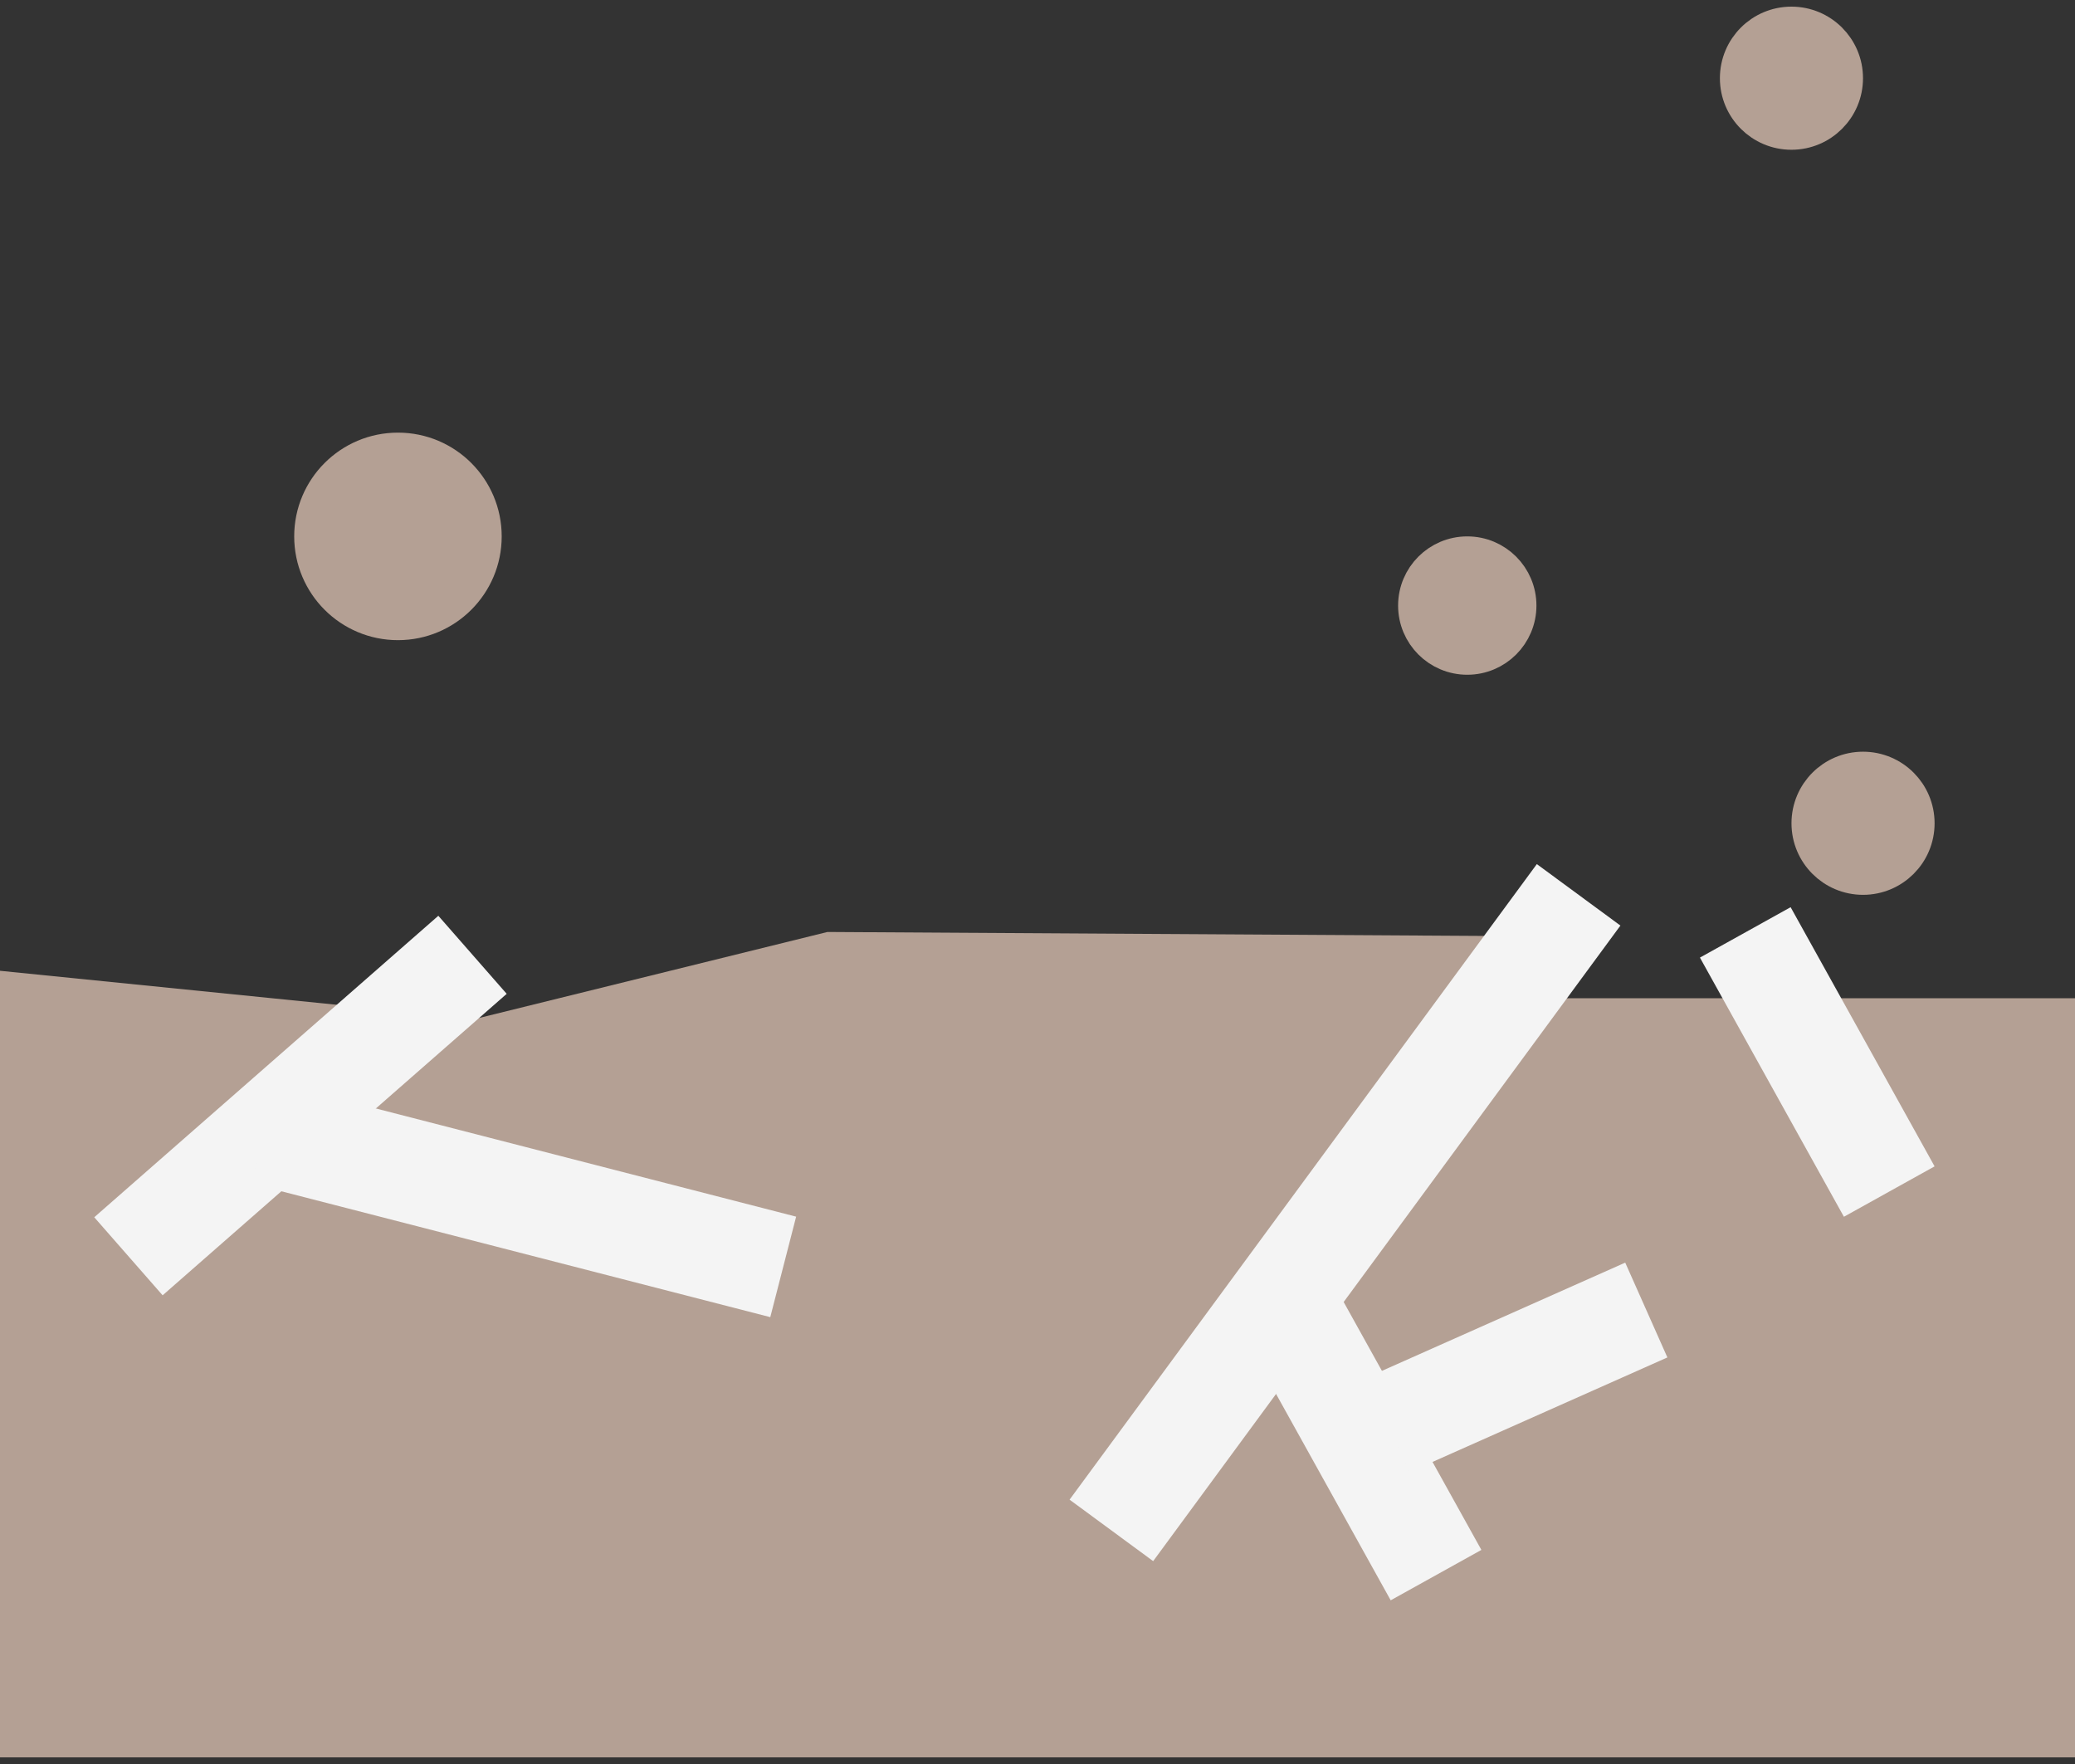 <svg width="60" height="51" viewBox="0 0 60 51" fill="none" xmlns="http://www.w3.org/2000/svg">
<rect x="0" y="0" width="60" height="51" fill="#333333" stroke="none"/>
<g id="Group 4761">
<circle id="Ellipse 323" cx="53.871" cy="23.802" r="1.569" fill="#B4A094" stroke="#B4A094"/>
<circle id="Ellipse 324" cx="51.801" cy="2.261" r="1.569" fill="#B4A094" stroke="#B4A094"/>
<circle id="Ellipse 326" cx="42.427" cy="17.508" r="1.5" fill="#B4A094" stroke="#B4A094"/>
<circle id="Ellipse 325" cx="11.507" cy="15.508" r="2.5" fill="#B4A094" stroke="#B4A094"/>
<path id="Rectangle 5633" d="M0 28.067L13.757 29.455L23.925 26.945L42.989 27.06L41.655 28.861H60V50.808H0V28.067Z" fill="#B4A094"/>
<path id="Line 37" d="M45.647 25.871L32.136 44.246" stroke="#F4F4F4" stroke-width="3"/>
<line id="Line 38" x1="41.524" y1="45.539" x2="37.361" y2="38.046" stroke="#F4F4F4" stroke-width="3"/>
<line id="Line 40" x1="54.629" y1="34.45" x2="50.466" y2="26.957" stroke="#F4F4F4" stroke-width="3"/>
<line id="Line 39" x1="13.663" y1="27.605" x2="3.714" y2="36.321" stroke="#F4F4F4" stroke-width="3"/>
<line id="Line 41" x1="40.145" y1="41.193" x2="47.604" y2="37.875" stroke="#F4F4F4" stroke-width="3"/>
<line id="Line 42" x1="7.635" y1="32.764" x2="22.647" y2="36.628" stroke="#F4F4F4" stroke-width="3"/>
</g>
</svg>
